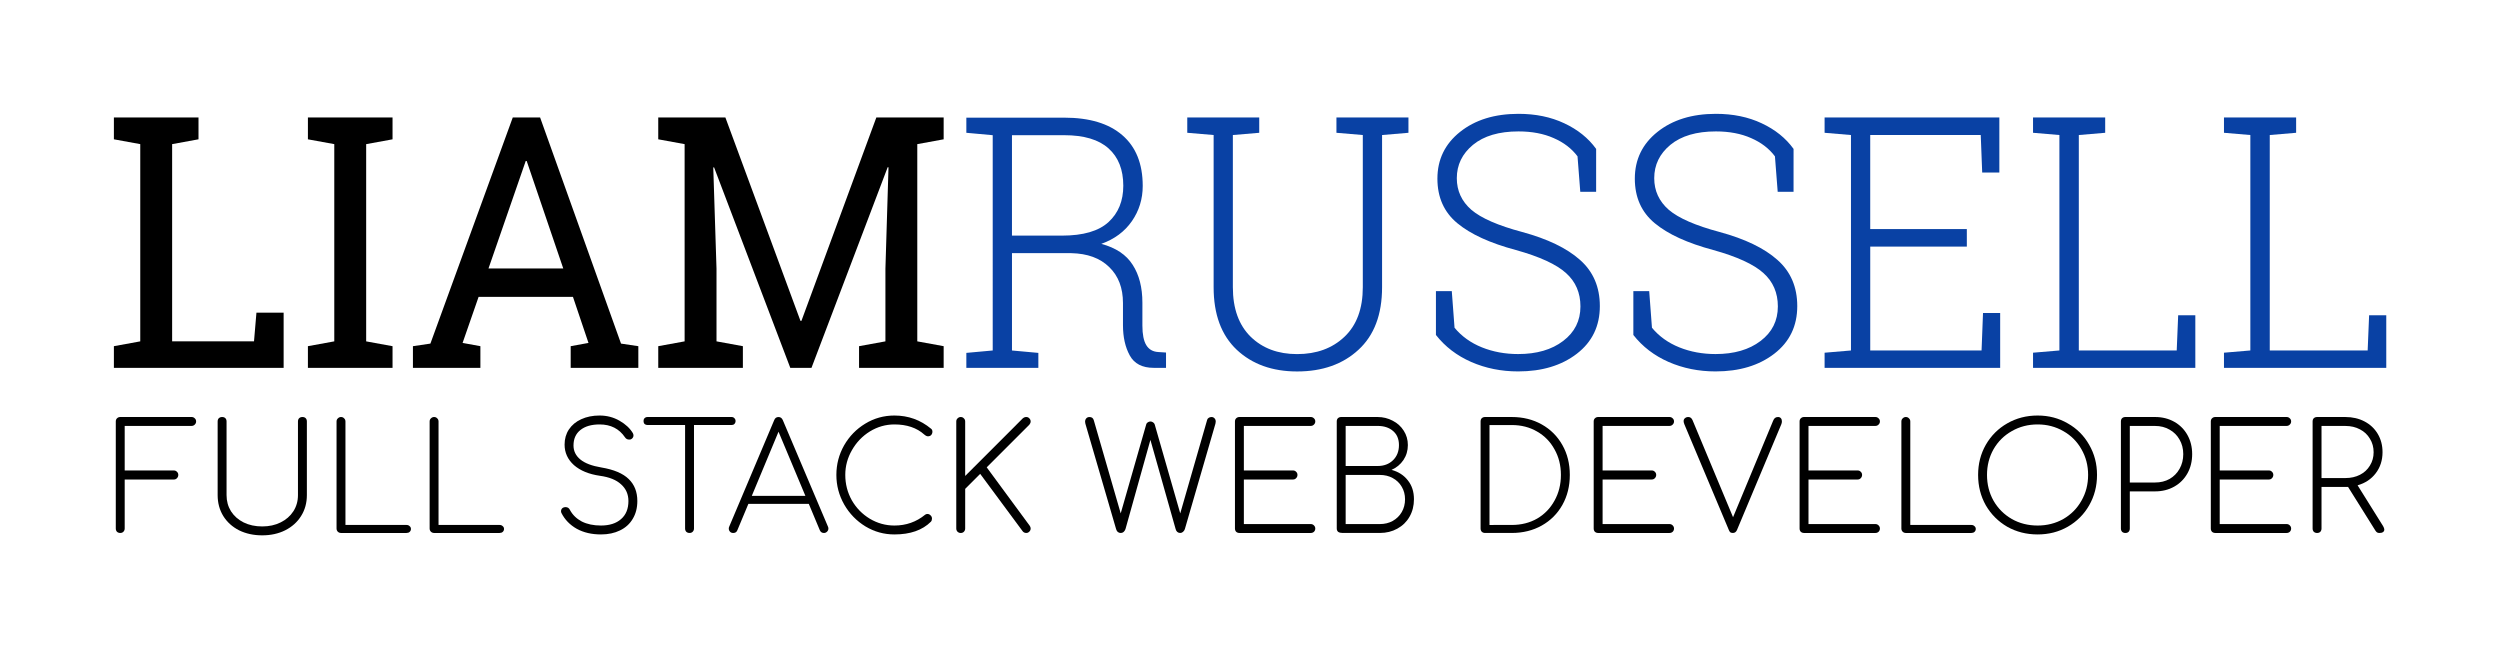 <?xml version="1.0" encoding="UTF-8" standalone="no"?>
<!-- Created with Inkscape (http://www.inkscape.org/) -->

<svg
   xmlns:dc="http://purl.org/dc/elements/1.1/"
   xmlns:cc="http://creativecommons.org/ns#"
   xmlns:rdf="http://www.w3.org/1999/02/22-rdf-syntax-ns#"
   xmlns:svg="http://www.w3.org/2000/svg"
   xmlns="http://www.w3.org/2000/svg"
   xmlns:sodipodi="http://sodipodi.sourceforge.net/DTD/sodipodi-0.dtd"
   xmlns:inkscape="http://www.inkscape.org/namespaces/inkscape"
   width="1097.787mm"
   height="285.069mm"
   viewBox="0 0 1097.787 285.069"
   version="1.1"
   id="svg8"
   inkscape:version="0.92.4 (5da689c313, 2019-01-14)"
   sodipodi:docname="logo.svg"
   style="shape-rendering:auto">
  <title
     id="title4568">Liam Russell</title>
  <defs
     id="defs2" />
  <sodipodi:namedview
     id="base"
     pagecolor="#ffffff"
     bordercolor="#666666"
     borderopacity="1.0"
     inkscape:pageopacity="0.0"
     inkscape:pageshadow="2"
     inkscape:zoom="0.35"
     inkscape:cx="2323.0322"
     inkscape:cy="-1.2873611"
     inkscape:document-units="mm"
     inkscape:current-layer="layer1"
     showgrid="false"
     inkscape:window-width="1920"
     inkscape:window-height="1027"
     inkscape:window-x="-8"
     inkscape:window-y="-8"
     inkscape:window-maximized="1"
     fit-margin-top="50"
     fit-margin-left="50"
     fit-margin-right="50"
     fit-margin-bottom="50" />
  <g
     inkscape:label="Layer 1"
     inkscape:groupmode="layer"
     id="layer1"
     transform="translate(443.894,98.516)">
    <g
       aria-label="LIAMRUSSELL"
       transform="matrix(6.324,0,0,6.72,-579.473,-242.929)"
       style="font-style:normal;font-variant:normal;font-weight:normal;font-stretch:normal;font-size:9.588px;line-height:1.25;font-family:'Encode Sans Condensed';-inkscape-font-specification:'Encode Sans Condensed, ';text-align:center;letter-spacing:0px;word-spacing:0px;text-anchor:middle;fill:#000000;fill-opacity:1;stroke:none;stroke-width:0.24"
       id="text4487">
      <path
         d="M 29.347,45.526 V 44.111 L 31.178,43.796 V 30.908 l -1.831,-0.315 v -1.427 h 1.831 2.213 1.831 v 1.427 l -1.831,0.315 v 12.888 h 5.685 l 0.169,-1.876 h 1.888 v 3.607 z"
         style="font-style:normal;font-variant:normal;font-weight:normal;font-stretch:normal;font-size:23.011px;font-family:'Roboto Slab';-inkscape-font-specification:'Roboto Slab';text-align:center;text-anchor:middle;stroke-width:0.24"
         id="path4502"
         inkscape:connector-curvature="0" />
      <path
         d="m 42.819,30.594 v -1.427 h 5.876 v 1.427 l -1.831,0.315 v 12.888 l 1.831,0.315 v 1.416 H 42.819 V 44.111 L 44.65,43.796 V 30.908 Z"
         style="font-style:normal;font-variant:normal;font-weight:normal;font-stretch:normal;font-size:23.011px;font-family:'Roboto Slab';-inkscape-font-specification:'Roboto Slab';text-align:center;text-anchor:middle;stroke-width:0.24"
         id="path4504"
         inkscape:connector-curvature="0" />
      <path
         d="m 50.111,44.111 1.213,-0.169 5.719,-14.775 h 1.899 l 5.618,14.775 1.202,0.169 v 1.416 h -4.697 v -1.416 l 1.236,-0.213 -1.079,-3.011 h -6.551 l -1.112,3.011 1.236,0.213 v 1.416 H 50.111 Z m 5.247,-5.079 h 5.191 l -2.539,-7.022 h -0.067 z"
         style="font-style:normal;font-variant:normal;font-weight:normal;font-stretch:normal;font-size:23.011px;font-family:'Roboto Slab';-inkscape-font-specification:'Roboto Slab';text-align:center;text-anchor:middle;stroke-width:0.24"
         id="path4506"
         inkscape:connector-curvature="0" />
      <path
         d="m 83.133,32.425 -0.056,-0.011 -5.292,13.112 h -1.472 l -5.292,-13.101 -0.056,0.011 0.225,6.618 v 4.742 l 1.831,0.315 v 1.416 h -5.876 v -1.416 l 1.831,-0.315 V 30.908 l -1.831,-0.315 v -1.427 h 1.831 2.831 l 5.213,13.292 h 0.067 l 5.202,-13.292 h 4.674 v 1.427 l -1.831,0.315 v 12.888 l 1.831,0.315 v 1.416 H 81.088 v -1.416 l 1.831,-0.315 v -4.742 z"
         style="font-style:normal;font-variant:normal;font-weight:normal;font-stretch:normal;font-size:23.011px;font-family:'Roboto Slab';-inkscape-font-specification:'Roboto Slab';text-align:center;text-anchor:middle;stroke-width:0.24"
         id="path4508"
         inkscape:connector-curvature="0" />
      <path
         d="m 95.335,29.178 q 2.629,0 4.034,1.146 1.416,1.146 1.416,3.315 0,1.281 -0.753,2.303 -0.753,1.022 -2.124,1.483 1.517,0.382 2.18,1.371 0.674,0.978 0.674,2.472 v 1.494 q 0,0.865 0.27,1.281 0.27,0.416 0.82,0.449 l 0.551,0.034 v 1 h -0.854 q -1.191,0 -1.663,-0.809 -0.472,-0.809 -0.472,-1.978 v -1.449 q 0,-1.483 -0.955,-2.348 -0.944,-0.876 -2.64,-0.91 h -4.112 v 6.36 l 1.831,0.157 v 0.978 H 88.538 v -0.978 l 1.831,-0.157 V 30.324 L 88.538,30.167 v -0.989 z m -3.629,7.708 h 3.472 q 2.213,0 3.236,-0.888 1.022,-0.888 1.022,-2.371 0,-1.573 -1.022,-2.438 -1.022,-0.865 -3.079,-0.865 h -3.629 z"
         style="font-style:normal;font-variant:normal;font-weight:300;font-stretch:normal;font-size:23.011px;font-family:'Roboto Slab';-inkscape-font-specification:'Roboto Slab Light';text-align:center;text-anchor:middle;fill:#0941a4;fill-opacity:1;stroke-width:0.24"
         id="path4510"
         inkscape:connector-curvature="0" />
      <path
         d="m 108.875,29.167 v 1 l -1.831,0.146 v 9.944 q 0,2.09 1.236,3.236 1.236,1.135 3.225,1.135 2.022,0 3.292,-1.135 1.27,-1.135 1.27,-3.236 V 30.313 l -1.831,-0.146 v -1 h 5 v 1 l -1.831,0.146 v 9.944 q 0,2.674 -1.64,4.09 -1.629,1.416 -4.258,1.416 -2.584,0 -4.191,-1.416 -1.607,-1.427 -1.607,-4.09 V 30.313 l -1.831,-0.146 v -1 h 1.831 1.337 z"
         style="font-style:normal;font-variant:normal;font-weight:300;font-stretch:normal;font-size:23.011px;font-family:'Roboto Slab';-inkscape-font-specification:'Roboto Slab Light';text-align:center;text-anchor:middle;fill:#0941a4;fill-opacity:1;stroke-width:0.24"
         id="path4512"
         inkscape:connector-curvature="0" />
      <path
         d="m 132.268,34.021 h -1.101 l -0.191,-2.315 q -0.607,-0.764 -1.652,-1.191 -1.045,-0.438 -2.449,-0.438 -2.022,0 -3.157,0.876 -1.124,0.876 -1.124,2.18 0,1.236 1.011,2.067 1.022,0.82 3.528,1.449 2.64,0.674 4.011,1.82 1.382,1.146 1.382,3.022 0,1.955 -1.595,3.112 -1.595,1.157 -4.079,1.157 -1.753,0 -3.258,-0.618 -1.494,-0.618 -2.449,-1.764 v -2.865 h 1.101 l 0.191,2.393 q 0.742,0.843 1.899,1.281 1.157,0.438 2.517,0.438 1.933,0 3.124,-0.854 1.202,-0.854 1.202,-2.258 0,-1.337 -1,-2.18 -1,-0.854 -3.483,-1.506 -2.685,-0.674 -4.067,-1.753 -1.382,-1.079 -1.382,-2.91 0,-1.876 1.573,-3.056 1.573,-1.18 4.056,-1.18 1.787,0 3.18,0.618 1.404,0.618 2.213,1.674 z"
         style="font-style:normal;font-variant:normal;font-weight:300;font-stretch:normal;font-size:23.011px;font-family:'Roboto Slab';-inkscape-font-specification:'Roboto Slab Light';text-align:center;text-anchor:middle;fill:#0941a4;fill-opacity:1;stroke-width:0.24"
         id="path4514"
         inkscape:connector-curvature="0" />
      <path
         d="m 145.976,34.021 h -1.101 l -0.191,-2.315 q -0.607,-0.764 -1.652,-1.191 -1.045,-0.438 -2.449,-0.438 -2.022,0 -3.157,0.876 -1.124,0.876 -1.124,2.18 0,1.236 1.011,2.067 1.022,0.82 3.528,1.449 2.64,0.674 4.011,1.82 1.382,1.146 1.382,3.022 0,1.955 -1.595,3.112 -1.595,1.157 -4.079,1.157 -1.753,0 -3.258,-0.618 -1.494,-0.618 -2.449,-1.764 v -2.865 h 1.101 l 0.191,2.393 q 0.742,0.843 1.899,1.281 1.157,0.438 2.517,0.438 1.933,0 3.124,-0.854 1.202,-0.854 1.202,-2.258 0,-1.337 -1,-2.18 -1,-0.854 -3.483,-1.506 -2.685,-0.674 -4.067,-1.753 -1.382,-1.079 -1.382,-2.91 0,-1.876 1.573,-3.056 1.573,-1.18 4.056,-1.18 1.787,0 3.18,0.618 1.404,0.618 2.213,1.674 z"
         style="font-style:normal;font-variant:normal;font-weight:300;font-stretch:normal;font-size:23.011px;font-family:'Roboto Slab';-inkscape-font-specification:'Roboto Slab Light';text-align:center;text-anchor:middle;fill:#0941a4;fill-opacity:1;stroke-width:0.24"
         id="path4516"
         inkscape:connector-curvature="0" />
      <path
         d="m 158.009,37.605 h -6.708 v 6.787 h 7.73 l 0.101,-2.449 h 1.191 v 3.584 h -12.191 v -0.989 l 1.831,-0.146 V 30.313 l -1.831,-0.146 v -1 h 1.831 10.303 v 3.595 h -1.191 l -0.101,-2.449 h -7.674 v 6.146 h 6.708 z"
         style="font-style:normal;font-variant:normal;font-weight:300;font-stretch:normal;font-size:23.011px;font-family:'Roboto Slab';-inkscape-font-specification:'Roboto Slab Light';text-align:center;text-anchor:middle;fill:#0941a4;fill-opacity:1;stroke-width:0.24"
         id="path4518"
         inkscape:connector-curvature="0" />
      <path
         d="m 162.605,45.526 v -0.989 l 1.831,-0.146 V 30.313 l -1.831,-0.146 v -1 h 1.831 1.348 1.831 v 1 l -1.831,0.146 v 14.079 h 6.798 l 0.101,-2.303 h 1.191 v 3.438 z"
         style="font-style:normal;font-variant:normal;font-weight:300;font-stretch:normal;font-size:23.011px;font-family:'Roboto Slab';-inkscape-font-specification:'Roboto Slab Light';text-align:center;text-anchor:middle;fill:#0941a4;fill-opacity:1;stroke-width:0.24"
         id="path4520"
         inkscape:connector-curvature="0" />
      <path
         d="m 175.863,45.526 v -0.989 l 1.831,-0.146 V 30.313 l -1.831,-0.146 v -1 h 1.831 1.348 1.831 v 1 l -1.831,0.146 v 14.079 h 6.798 l 0.101,-2.303 h 1.191 v 3.438 z"
         style="font-style:normal;font-variant:normal;font-weight:300;font-stretch:normal;font-size:23.011px;font-family:'Roboto Slab';-inkscape-font-specification:'Roboto Slab Light';text-align:center;text-anchor:middle;fill:#0941a4;fill-opacity:1;stroke-width:0.24"
         id="path4522"
         inkscape:connector-curvature="0" />
    </g>
    <g
       aria-label="FULL STACK WEB DEVELOPER"
       style="font-style:normal;font-weight:normal;font-size:10.716px;line-height:1.25;font-family:sans-serif;text-align:center;letter-spacing:0px;word-spacing:0px;text-anchor:middle;fill:#000000;fill-opacity:1;stroke:none;stroke-width:0.268"
       id="text4495"
       transform="matrix(6.519,0,0,6.519,-579.473,-242.929)">
      <path
         d="m 32.507,53.843 q 0.13,0 0.21,0.09 0.09,0.08 0.09,0.21 0,0.13 -0.09,0.22 -0.08,0.09 -0.21,0.09 h -3.31 v 3.3 q 0,0.13 -0.09,0.22 -0.08,0.08 -0.21,0.08 -0.13,0 -0.22,-0.08 -0.08,-0.09 -0.08,-0.22 V 50.542 q 0,-0.13 0.08,-0.21 0.09,-0.09 0.22,-0.09 h 4.811 q 0.12,0 0.21,0.09 0.09,0.08 0.09,0.21 0,0.12 -0.09,0.21 -0.09,0.09 -0.21,0.09 h -4.511 v 3 z"
         style="font-style:normal;font-variant:normal;font-weight:300;font-stretch:normal;font-size:10.001px;font-family:comfortaa;-inkscape-font-specification:'comfortaa Light';text-align:center;text-anchor:middle;fill:#000000;fill-opacity:1;stroke-width:0.268"
         id="path4525"
         inkscape:connector-curvature="0" />
      <path
         d="m 35.458,50.542 q 0,-0.14 0.08,-0.22 0.09,-0.08 0.22,-0.08 0.14,0 0.22,0.08 0.08,0.08 0.08,0.22 v 4.961 q 0,0.61 0.3,1.09 0.31,0.48 0.85,0.75 0.55,0.27 1.25,0.27 0.7,0 1.24,-0.27 0.55,-0.27 0.86,-0.75 0.31,-0.48 0.31,-1.09 V 50.542 q 0,-0.14 0.08,-0.22 0.09,-0.08 0.22,-0.08 0.14,0 0.22,0.08 0.08,0.08 0.08,0.22 v 4.961 q 0,0.79 -0.39,1.41 -0.38,0.61 -1.07,0.96 -0.68,0.34 -1.55,0.34 -0.87,0 -1.56,-0.34 -0.68,-0.35 -1.06,-0.96 -0.38,-0.62 -0.38,-1.41 z"
         style="font-style:normal;font-variant:normal;font-weight:300;font-stretch:normal;font-size:10.001px;font-family:comfortaa;-inkscape-font-specification:'comfortaa Light';text-align:center;text-anchor:middle;fill:#000000;fill-opacity:1;stroke-width:0.268"
         id="path4527"
         inkscape:connector-curvature="0" />
      <path
         d="m 48.178,57.513 q 0.13,0 0.21,0.08 0.09,0.07 0.09,0.19 0,0.12 -0.09,0.2 -0.08,0.07 -0.21,0.07 h -4.411 q -0.12,0 -0.21,-0.08 -0.09,-0.09 -0.09,-0.22 V 50.542 q 0,-0.13 0.09,-0.21 0.09,-0.09 0.21,-0.09 0.13,0 0.21,0.09 0.09,0.08 0.09,0.21 v 6.971 z"
         style="font-style:normal;font-variant:normal;font-weight:300;font-stretch:normal;font-size:10.001px;font-family:comfortaa;-inkscape-font-specification:'comfortaa Light';text-align:center;text-anchor:middle;fill:#000000;fill-opacity:1;stroke-width:0.268"
         id="path4529"
         inkscape:connector-curvature="0" />
      <path
         d="m 54.448,57.513 q 0.13,0 0.21,0.08 0.09,0.07 0.09,0.19 0,0.12 -0.09,0.2 -0.08,0.07 -0.21,0.07 h -4.411 q -0.12,0 -0.21,-0.08 -0.09,-0.09 -0.09,-0.22 V 50.542 q 0,-0.13 0.09,-0.21 0.09,-0.09 0.21,-0.09 0.13,0 0.21,0.09 0.09,0.08 0.09,0.21 v 6.971 z"
         style="font-style:normal;font-variant:normal;font-weight:300;font-stretch:normal;font-size:10.001px;font-family:comfortaa;-inkscape-font-specification:'comfortaa Light';text-align:center;text-anchor:middle;fill:#000000;fill-opacity:1;stroke-width:0.268"
         id="path4531"
         inkscape:connector-curvature="0" />
      <path
         d="m 61.188,50.142 q 0.73,0 1.34,0.35 0.61,0.35 0.9,0.84 0.04,0.07 0.04,0.16 0,0.08 -0.05,0.15 -0.04,0.06 -0.12,0.1 -0.04,0.02 -0.12,0.02 -0.18,0 -0.28,-0.15 -0.59,-0.87 -1.71,-0.87 -0.83,0 -1.3,0.38 -0.46,0.37 -0.46,1.04 0,0.56 0.46,0.94 0.46,0.38 1.42,0.54 1.26,0.21 1.84,0.78 0.58,0.56 0.58,1.48 0,0.69 -0.31,1.2 -0.3,0.51 -0.86,0.78 -0.55,0.27 -1.28,0.27 -0.94,0 -1.63,-0.38 -0.69,-0.39 -1.03,-1.06 -0.03,-0.06 -0.03,-0.12 0,-0.12 0.08,-0.2 0.09,-0.08 0.23,-0.08 0.2,0 0.29,0.19 0.27,0.5 0.8,0.78 0.54,0.27 1.29,0.27 0.86,0 1.35,-0.43 0.5,-0.43 0.5,-1.22 0,-0.68 -0.49,-1.12 -0.48,-0.45 -1.43,-0.58 -1.11,-0.16 -1.75,-0.72 -0.63,-0.57 -0.63,-1.38 0,-0.58 0.29,-1.02 0.3,-0.45 0.83,-0.69 0.54,-0.25 1.24,-0.25 z"
         style="font-style:normal;font-variant:normal;font-weight:300;font-stretch:normal;font-size:10.001px;font-family:comfortaa;-inkscape-font-specification:'comfortaa Light';text-align:center;text-anchor:middle;fill:#000000;fill-opacity:1;stroke-width:0.268"
         id="path4533"
         inkscape:connector-curvature="0" />
      <path
         d="m 70.074,50.242 q 0.12,0 0.19,0.08 0.08,0.07 0.08,0.19 0,0.12 -0.08,0.2 -0.07,0.07 -0.19,0.07 h -2.53 v 6.971 q 0,0.13 -0.09,0.22 -0.08,0.08 -0.21,0.08 -0.13,0 -0.22,-0.08 -0.08,-0.09 -0.08,-0.22 v -6.971 h -2.53 q -0.12,0 -0.2,-0.07 -0.07,-0.08 -0.07,-0.2 0,-0.12 0.07,-0.19 0.08,-0.08 0.2,-0.08 z"
         style="font-style:normal;font-variant:normal;font-weight:300;font-stretch:normal;font-size:10.001px;font-family:comfortaa;-inkscape-font-specification:'comfortaa Light';text-align:center;text-anchor:middle;fill:#000000;fill-opacity:1;stroke-width:0.268"
         id="path4535"
         inkscape:connector-curvature="0" />
      <path
         d="m 76.568,57.624 q 0.03,0.06 0.03,0.13 0,0.12 -0.09,0.21 -0.09,0.09 -0.21,0.09 -0.2,0 -0.28,-0.19 l -0.74,-1.77 h -4.071 l -0.74,1.77 q -0.07,0.19 -0.28,0.19 -0.14,0 -0.22,-0.09 -0.08,-0.09 -0.08,-0.21 0,-0.07 0.03,-0.13 l 3.03,-7.171 q 0.08,-0.21 0.29,-0.21 0.2,0 0.29,0.21 z m -1.52,-2.07 -1.81,-4.321 -1.8,4.321 z"
         style="font-style:normal;font-variant:normal;font-weight:300;font-stretch:normal;font-size:10.001px;font-family:comfortaa;-inkscape-font-specification:'comfortaa Light';text-align:center;text-anchor:middle;fill:#000000;fill-opacity:1;stroke-width:0.268"
         id="path4537"
         inkscape:connector-curvature="0" />
      <path
         d="m 81.045,50.142 q 1.4,0 2.47,0.89 0.09,0.07 0.09,0.2 0,0.12 -0.08,0.22 -0.08,0.09 -0.22,0.09 -0.11,0 -0.25,-0.12 -0.76,-0.68 -2.01,-0.68 -0.88,0 -1.65,0.47 -0.76,0.47 -1.21,1.26 -0.45,0.78 -0.45,1.67 0,0.92 0.44,1.71 0.45,0.78 1.21,1.24 0.77,0.46 1.66,0.46 1.18,0 2.07,-0.73 0.07,-0.05 0.15,-0.05 0.12,0 0.21,0.09 0.1,0.09 0.1,0.22 0,0.13 -0.07,0.21 -0.86,0.86 -2.46,0.86 -1.05,0 -1.95,-0.54 -0.9,-0.55 -1.43,-1.47 -0.53,-0.93 -0.53,-2 0,-1.07 0.52,-1.99 0.53,-0.92 1.42,-1.46 0.9,-0.55 1.97,-0.55 z"
         style="font-style:normal;font-variant:normal;font-weight:300;font-stretch:normal;font-size:10.001px;font-family:comfortaa;-inkscape-font-specification:'comfortaa Light';text-align:center;text-anchor:middle;fill:#000000;fill-opacity:1;stroke-width:0.268"
         id="path4539"
         inkscape:connector-curvature="0" />
      <path
         d="m 85.811,57.754 q 0,0.13 -0.09,0.22 -0.08,0.08 -0.21,0.08 -0.12,0 -0.21,-0.08 -0.09,-0.09 -0.09,-0.22 V 50.542 q 0,-0.13 0.09,-0.21 0.09,-0.09 0.21,-0.09 0.13,0 0.21,0.09 0.09,0.08 0.09,0.21 v 3.671 l 3.881,-3.881 q 0.11,-0.09 0.23,-0.09 0.13,0 0.21,0.09 0.09,0.09 0.09,0.21 0,0.11 -0.09,0.22 l -2.87,2.87 2.9,3.941 q 0.06,0.09 0.06,0.18 0,0.12 -0.09,0.21 -0.09,0.09 -0.2,0.09 -0.17,0 -0.26,-0.13 l -2.85,-3.851 -1.01,1.01 z"
         style="font-style:normal;font-variant:normal;font-weight:300;font-stretch:normal;font-size:10.001px;font-family:comfortaa;-inkscape-font-specification:'comfortaa Light';text-align:center;text-anchor:middle;fill:#000000;fill-opacity:1;stroke-width:0.268"
         id="path4541"
         inkscape:connector-curvature="0" />
      <path
         d="m 102.398,50.242 q 0.13,0 0.21,0.09 0.08,0.08 0.08,0.22 0,0.04 -0.02,0.14 l -2.06,7.101 q -0.04,0.12 -0.13,0.19 -0.08,0.07 -0.18,0.07 -0.12,0 -0.2,-0.07 -0.08,-0.07 -0.11,-0.19 L 98.288,51.783 96.608,57.794 q -0.1,0.26 -0.32,0.26 -0.11,0 -0.2,-0.07 -0.08,-0.08 -0.11,-0.19 l -2.07,-7.101 q -0.02,-0.1 -0.02,-0.13 0,-0.14 0.08,-0.23 0.08,-0.09 0.22,-0.09 0.23,0 0.29,0.23 l 1.81,6.261 1.72,-6.001 q 0.02,-0.08 0.1,-0.13 0.09,-0.06 0.18,-0.06 0.1,0 0.18,0.06 0.08,0.05 0.11,0.14 l 1.72,5.991 1.81,-6.291 q 0.02,-0.09 0.1,-0.14 0.08,-0.06 0.19,-0.06 z"
         style="font-style:normal;font-variant:normal;font-weight:300;font-stretch:normal;font-size:10.001px;font-family:comfortaa;-inkscape-font-specification:'comfortaa Light';text-align:center;text-anchor:middle;fill:#000000;fill-opacity:1;stroke-width:0.268"
         id="path4543"
         inkscape:connector-curvature="0" />
      <path
         d="m 109.094,57.453 q 0.12,0 0.21,0.09 0.09,0.09 0.09,0.21 0,0.13 -0.09,0.22 -0.09,0.08 -0.21,0.08 h -4.811 q -0.13,0 -0.22,-0.08 -0.08,-0.09 -0.08,-0.22 v -7.211 q 0,-0.13 0.08,-0.21 0.09,-0.09 0.22,-0.09 h 4.811 q 0.12,0 0.21,0.09 0.09,0.08 0.09,0.21 0,0.12 -0.09,0.21 -0.09,0.09 -0.21,0.09 h -4.511 v 3 h 3.31 q 0.13,0 0.21,0.09 0.09,0.08 0.09,0.21 0,0.13 -0.09,0.22 -0.08,0.09 -0.21,0.09 h -3.31 v 3 z"
         style="font-style:normal;font-variant:normal;font-weight:300;font-stretch:normal;font-size:10.001px;font-family:comfortaa;-inkscape-font-specification:'comfortaa Light';text-align:center;text-anchor:middle;fill:#000000;fill-opacity:1;stroke-width:0.268"
         id="path4545"
         inkscape:connector-curvature="0" />
      <path
         d="m 113.59,50.242 q 0.55,0 1.02,0.25 0.47,0.24 0.74,0.67 0.28,0.43 0.28,0.97 0,0.56 -0.3,1.01 -0.3,0.44 -0.8,0.66 0.7,0.19 1.1,0.71 0.41,0.51 0.41,1.27 0,0.66 -0.3,1.18 -0.29,0.51 -0.82,0.8 -0.52,0.29 -1.18,0.29 h -2.51 q -0.18,0 -0.29,-0.07 -0.1,-0.08 -0.1,-0.23 V 50.542 q 0,-0.14 0.08,-0.22 0.09,-0.08 0.22,-0.08 z m 0,3.3 q 0.64,0 1.04,-0.39 0.4,-0.39 0.4,-1.02 0,-0.61 -0.4,-0.95 -0.39,-0.34 -1.04,-0.34 h -2.15 v 2.7 z m 0.15,3.911 q 0.49,0 0.87,-0.21 0.39,-0.22 0.61,-0.6 0.22,-0.38 0.22,-0.86 0,-0.47 -0.22,-0.84 -0.22,-0.38 -0.61,-0.59 -0.38,-0.21 -0.87,-0.21 h -2.3 v 3.31 z"
         style="font-style:normal;font-variant:normal;font-weight:300;font-stretch:normal;font-size:10.001px;font-family:comfortaa;-inkscape-font-specification:'comfortaa Light';text-align:center;text-anchor:middle;fill:#000000;fill-opacity:1;stroke-width:0.268"
         id="path4547"
         inkscape:connector-curvature="0" />
      <path
         d="m 122.629,50.242 q 1.13,0 2.02,0.5 0.89,0.5 1.39,1.39 0.5,0.88 0.5,2.01 0,1.13 -0.5,2.02 -0.5,0.89 -1.39,1.39 -0.89,0.5 -2.02,0.5 h -1.8 q -0.13,0 -0.22,-0.08 -0.08,-0.09 -0.08,-0.22 V 50.542 q 0,-0.14 0.08,-0.22 0.09,-0.08 0.22,-0.08 z m 0,7.271 q 0.96,0 1.71,-0.43 0.75,-0.44 1.17,-1.21 0.43,-0.77 0.43,-1.73 0,-0.96 -0.43,-1.72 -0.42,-0.77 -1.17,-1.2 -0.75,-0.44 -1.71,-0.44 h -1.5 v 6.731 z"
         style="font-style:normal;font-variant:normal;font-weight:300;font-stretch:normal;font-size:10.001px;font-family:comfortaa;-inkscape-font-specification:'comfortaa Light';text-align:center;text-anchor:middle;fill:#000000;fill-opacity:1;stroke-width:0.268"
         id="path4549"
         inkscape:connector-curvature="0" />
      <path
         d="m 133.258,57.453 q 0.12,0 0.21,0.09 0.09,0.09 0.09,0.21 0,0.13 -0.09,0.22 -0.09,0.08 -0.21,0.08 h -4.811 q -0.13,0 -0.22,-0.08 -0.08,-0.09 -0.08,-0.22 v -7.211 q 0,-0.13 0.08,-0.21 0.09,-0.09 0.22,-0.09 h 4.811 q 0.12,0 0.21,0.09 0.09,0.08 0.09,0.21 0,0.12 -0.09,0.21 -0.09,0.09 -0.21,0.09 h -4.511 v 3 h 3.31 q 0.13,0 0.21,0.09 0.09,0.08 0.09,0.21 0,0.13 -0.09,0.22 -0.08,0.09 -0.21,0.09 h -3.31 v 3 z"
         style="font-style:normal;font-variant:normal;font-weight:300;font-stretch:normal;font-size:10.001px;font-family:comfortaa;-inkscape-font-specification:'comfortaa Light';text-align:center;text-anchor:middle;fill:#000000;fill-opacity:1;stroke-width:0.268"
         id="path4551"
         inkscape:connector-curvature="0" />
      <path
         d="m 140.565,50.242 q 0.12,0 0.19,0.08 0.07,0.08 0.07,0.21 0,0.11 -0.04,0.2 l -2.99,7.131 q -0.09,0.19 -0.27,0.19 -0.1,0 -0.17,-0.04 -0.06,-0.05 -0.1,-0.15 l -3,-7.131 q -0.05,-0.13 -0.05,-0.21 0,-0.13 0.09,-0.2 0.09,-0.08 0.22,-0.08 0.1,0 0.17,0.05 0.07,0.05 0.12,0.16 l 2.73,6.541 2.7,-6.501 q 0.05,-0.13 0.13,-0.19 0.08,-0.06 0.2,-0.06 z"
         style="font-style:normal;font-variant:normal;font-weight:300;font-stretch:normal;font-size:10.001px;font-family:comfortaa;-inkscape-font-specification:'comfortaa Light';text-align:center;text-anchor:middle;fill:#000000;fill-opacity:1;stroke-width:0.268"
         id="path4553"
         inkscape:connector-curvature="0" />
      <path
         d="m 147.127,57.453 q 0.12,0 0.21,0.09 0.09,0.09 0.09,0.21 0,0.13 -0.09,0.22 -0.09,0.08 -0.21,0.08 h -4.811 q -0.13,0 -0.22,-0.08 -0.08,-0.09 -0.08,-0.22 v -7.211 q 0,-0.13 0.08,-0.21 0.09,-0.09 0.22,-0.09 h 4.811 q 0.12,0 0.21,0.09 0.09,0.08 0.09,0.21 0,0.12 -0.09,0.21 -0.09,0.09 -0.21,0.09 h -4.511 v 3 h 3.31 q 0.13,0 0.21,0.09 0.09,0.08 0.09,0.21 0,0.13 -0.09,0.22 -0.08,0.09 -0.21,0.09 h -3.31 v 3 z"
         style="font-style:normal;font-variant:normal;font-weight:300;font-stretch:normal;font-size:10.001px;font-family:comfortaa;-inkscape-font-specification:'comfortaa Light';text-align:center;text-anchor:middle;fill:#000000;fill-opacity:1;stroke-width:0.268"
         id="path4555"
         inkscape:connector-curvature="0" />
      <path
         d="m 153.584,57.513 q 0.13,0 0.21,0.08 0.09,0.07 0.09,0.19 0,0.12 -0.09,0.2 -0.08,0.07 -0.21,0.07 h -4.411 q -0.12,0 -0.21,-0.08 -0.09,-0.09 -0.09,-0.22 V 50.542 q 0,-0.13 0.09,-0.21 0.09,-0.09 0.21,-0.09 0.13,0 0.21,0.09 0.09,0.08 0.09,0.21 v 6.971 z"
         style="font-style:normal;font-variant:normal;font-weight:300;font-stretch:normal;font-size:10.001px;font-family:comfortaa;-inkscape-font-specification:'comfortaa Light';text-align:center;text-anchor:middle;fill:#000000;fill-opacity:1;stroke-width:0.268"
         id="path4557"
         inkscape:connector-curvature="0" />
      <path
         d="m 158.051,50.142 q 1.12,0 2.03,0.53 0.92,0.52 1.44,1.44 0.53,0.91 0.53,2.03 0,1.13 -0.53,2.05 -0.52,0.91 -1.44,1.44 -0.91,0.52 -2.03,0.52 -1.13,0 -2.05,-0.52 -0.91,-0.53 -1.44,-1.44 -0.52,-0.92 -0.52,-2.05 0,-1.12 0.52,-2.03 0.53,-0.92 1.44,-1.44 0.92,-0.53 2.05,-0.53 z m 0,0.6 q -0.96,0 -1.74,0.45 -0.78,0.44 -1.23,1.22 -0.44,0.78 -0.44,1.73 0,0.96 0.44,1.74 0.45,0.78 1.23,1.23 0.78,0.44 1.74,0.44 0.95,0 1.73,-0.44 0.78,-0.45 1.22,-1.23 0.45,-0.78 0.45,-1.74 0,-0.95 -0.45,-1.73 -0.44,-0.78 -1.22,-1.22 -0.78,-0.45 -1.73,-0.45 z"
         style="font-style:normal;font-variant:normal;font-weight:300;font-stretch:normal;font-size:10.001px;font-family:comfortaa;-inkscape-font-specification:'comfortaa Light';text-align:center;text-anchor:middle;fill:#000000;fill-opacity:1;stroke-width:0.268"
         id="path4559"
         inkscape:connector-curvature="0" />
      <path
         d="m 164.26,57.754 q 0,0.13 -0.08,0.22 -0.08,0.08 -0.22,0.08 -0.13,0 -0.22,-0.08 -0.08,-0.09 -0.08,-0.22 V 50.542 q 0,-0.14 0.08,-0.22 0.09,-0.08 0.22,-0.08 h 2 q 0.72,0 1.29,0.32 0.57,0.32 0.89,0.89 0.32,0.57 0.32,1.29 0,0.73 -0.32,1.3 -0.32,0.57 -0.89,0.89 -0.57,0.32 -1.29,0.32 h -1.7 z m 1.7,-3.1 q 0.55,0 0.98,-0.24 0.43,-0.25 0.67,-0.68 0.25,-0.44 0.25,-0.99 0,-0.55 -0.25,-0.98 -0.24,-0.43 -0.67,-0.67 -0.43,-0.25 -0.98,-0.25 h -1.7 v 3.811 z"
         style="font-style:normal;font-variant:normal;font-weight:300;font-stretch:normal;font-size:10.001px;font-family:comfortaa;-inkscape-font-specification:'comfortaa Light';text-align:center;text-anchor:middle;fill:#000000;fill-opacity:1;stroke-width:0.268"
         id="path4561"
         inkscape:connector-curvature="0" />
      <path
         d="m 174.827,57.453 q 0.12,0 0.21,0.09 0.09,0.09 0.09,0.21 0,0.13 -0.09,0.22 -0.09,0.08 -0.21,0.08 h -4.811 q -0.13,0 -0.22,-0.08 -0.08,-0.09 -0.08,-0.22 v -7.211 q 0,-0.13 0.08,-0.21 0.09,-0.09 0.22,-0.09 h 4.811 q 0.12,0 0.21,0.09 0.09,0.08 0.09,0.21 0,0.12 -0.09,0.21 -0.09,0.09 -0.21,0.09 h -4.511 v 3 h 3.31 q 0.13,0 0.21,0.09 0.09,0.08 0.09,0.21 0,0.13 -0.09,0.22 -0.08,0.09 -0.21,0.09 h -3.31 v 3 z"
         style="font-style:normal;font-variant:normal;font-weight:300;font-stretch:normal;font-size:10.001px;font-family:comfortaa;-inkscape-font-specification:'comfortaa Light';text-align:center;text-anchor:middle;fill:#000000;fill-opacity:1;stroke-width:0.268"
         id="path4563"
         inkscape:connector-curvature="0" />
      <path
         d="m 181.323,57.594 q 0.08,0.14 0.08,0.23 0,0.11 -0.09,0.17 -0.08,0.06 -0.24,0.06 -0.1,0 -0.16,-0.04 -0.06,-0.04 -0.11,-0.12 l -1.84,-2.94 h -0.18 -1.61 v 2.8 q 0,0.13 -0.08,0.22 -0.08,0.08 -0.22,0.08 -0.13,0 -0.22,-0.08 -0.08,-0.09 -0.08,-0.22 v -7.211 q 0,-0.14 0.08,-0.22 0.09,-0.08 0.22,-0.08 h 1.91 q 0.72,0 1.29,0.3 0.57,0.3 0.89,0.84 0.32,0.54 0.32,1.23 0,0.82 -0.46,1.42 -0.45,0.59 -1.22,0.81 z m -2.54,-3.24 q 0.55,0 0.98,-0.22 0.43,-0.22 0.67,-0.62 0.25,-0.4 0.25,-0.9 0,-0.51 -0.25,-0.91 -0.24,-0.41 -0.67,-0.63 -0.43,-0.23 -0.98,-0.23 h -1.61 v 3.511 z"
         style="font-style:normal;font-variant:normal;font-weight:300;font-stretch:normal;font-size:10.001px;font-family:comfortaa;-inkscape-font-specification:'comfortaa Light';text-align:center;text-anchor:middle;fill:#000000;fill-opacity:1;stroke-width:0.268"
         id="path4565"
         inkscape:connector-curvature="0" />
    </g>
  </g>
</svg>
